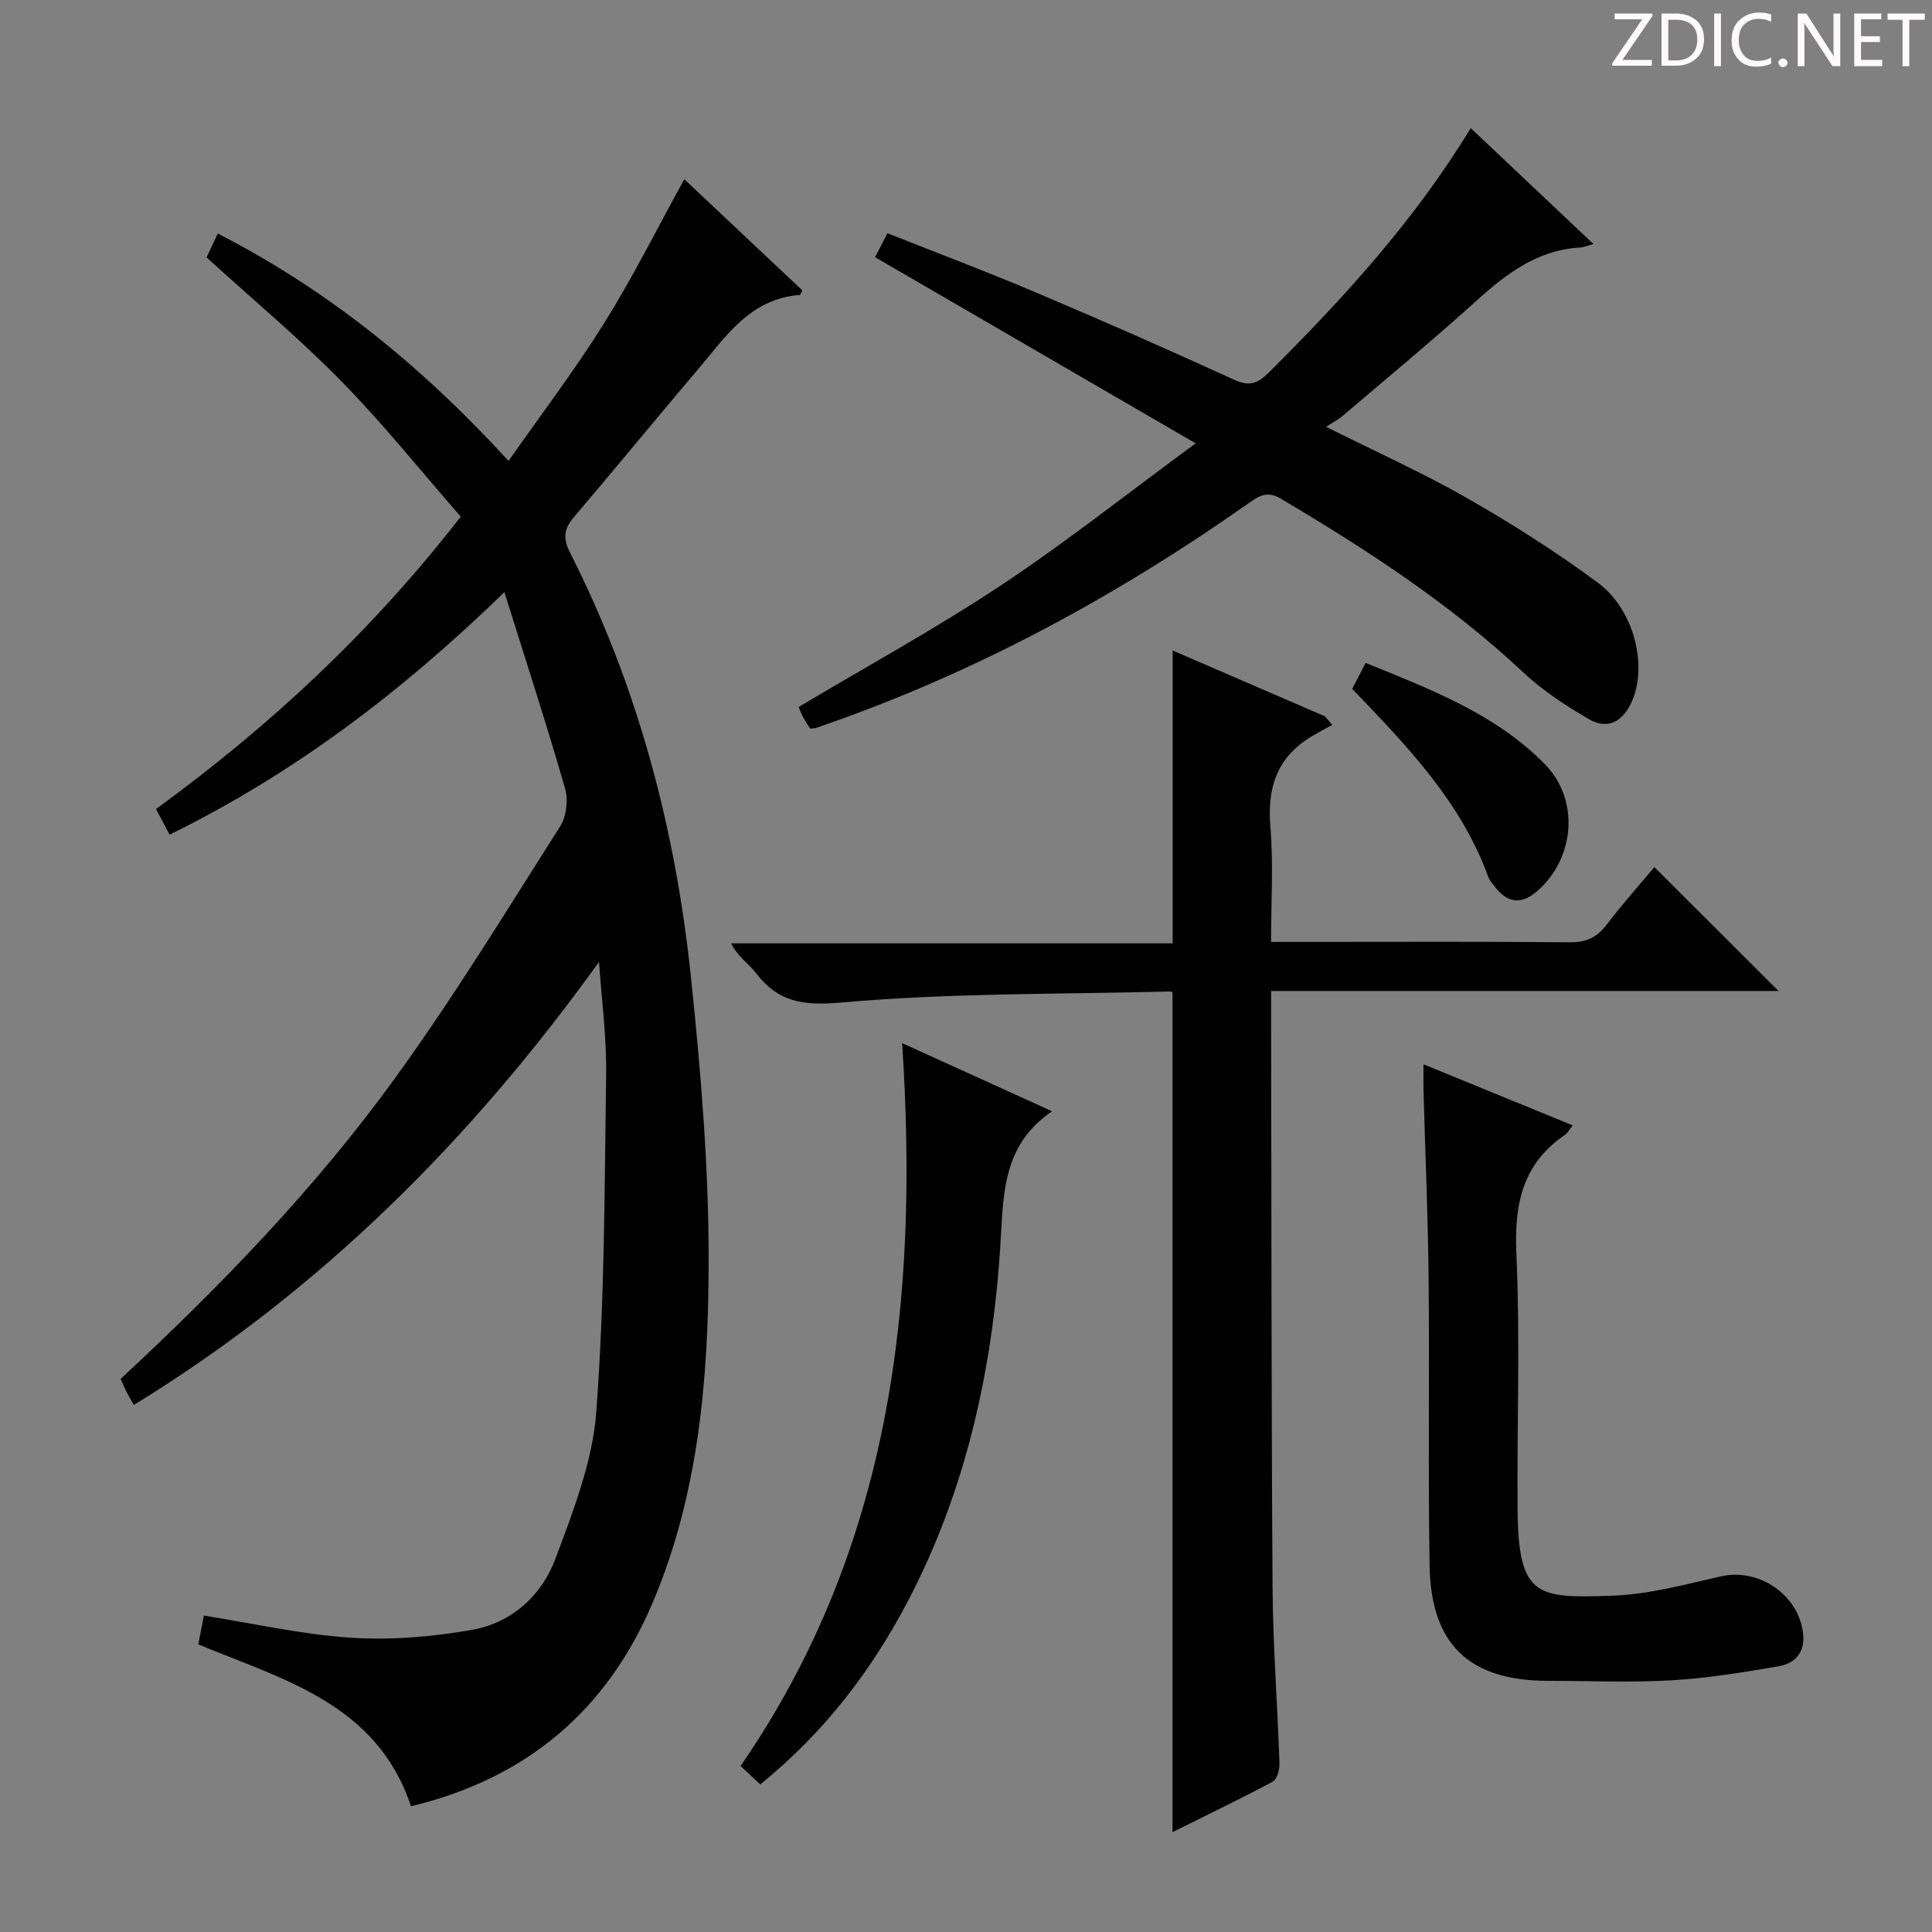 <svg enable-background="new 0 0 400 400" viewBox="0 0 400 400" xmlns="http://www.w3.org/2000/svg"><rect x="0" y="0" width="400" height="400" fill="#808080" stroke="none"/><g fill="#fcfafa"><path d="m342.2 3.2-6.3 9.2h6.1v1.2h-8.2v-.5l6.2-9.1h-5.7v-1.2h7.8v.4z"/><path d="m344 13.7v-10.9h3.1c1.6 0 3 .5 4.1 1.4 1.1 1 1.6 2.2 1.6 3.9s-.5 3-1.6 4-2.5 1.5-4.2 1.5h-3zm1.4-9.6v8.4h1.6c1.4 0 2.5-.4 3.2-1.1.8-.8 1.2-1.8 1.2-3.2s-.4-2.4-1.2-3.1-1.8-1-3.1-1z"/><path d="m356.3 2.8v10.9h-1.4v-10.9z"/><path d="m366.6 13.2c-.8.4-1.8.6-3 .6-1.6 0-2.8-.5-3.7-1.5s-1.4-2.3-1.4-3.9c0-1.7.5-3.2 1.6-4.2s2.4-1.6 4-1.6c1 0 1.9.1 2.6.4v1.5c-.8-.4-1.6-.6-2.6-.6-1.2 0-2.2.4-3 1.2s-1.1 1.9-1.1 3.3c0 1.3.4 2.3 1.1 3.1s1.6 1.1 2.8 1.1c1.1 0 2-.2 2.8-.7v1.3z"/><path d="m368.2 13c0-.3.1-.5.3-.6.2-.2.4-.3.6-.3.3 0 .5.1.7.3s.3.4.3.6-.1.5-.3.6c-.2.2-.4.3-.7.3s-.5-.1-.6-.3c-.2-.2-.3-.4-.3-.6z"/><path d="m381.1 13.7h-1.7l-5.5-8.4c-.2-.2-.3-.5-.4-.7 0 .2.1.8.1 1.5v7.6h-1.4v-10.9h1.8l5.3 8.3c.3.4.4.6.4.8 0-.3-.1-.8-.1-1.6v-7.5h1.4v10.9z"/><path d="m389.7 13.7h-5.8v-10.9h5.6v1.2h-4.2v3.5h3.9v1.2h-3.9v3.7h4.4z"/><path d="m398.4 4.1h-3.1v9.6h-1.4v-9.6h-3.1v-1.3h7.7v1.3z"/></g><path d="m124.02 199.15c-26.52 36.89-57.67 68.02-96.3 91.73-.65-1.15-1.09-1.85-1.46-2.58-.44-.88-.83-1.8-1.29-2.81 20.71-19.23 40.31-39.47 56.84-62.3 12.17-16.81 23.02-34.59 34.17-52.11 1.3-2.04 1.69-5.48 1.01-7.84-3.8-13.2-8.06-26.27-12.56-40.64-21.39 20.76-43.56 37.54-69.32 50.21-.9-1.7-1.8-3.39-2.81-5.31 23.56-17.17 44.58-36.68 63.09-60.53-8.2-9.39-15.98-19.13-24.66-27.99-8.71-8.89-18.33-16.91-27.96-25.68.59-1.26 1.33-2.83 2.32-4.95 22.94 11.78 42.26 27.48 60.2 47.08 6.77-9.68 13.7-18.77 19.73-28.42 5.97-9.56 11.03-19.69 16.66-29.9 8.09 7.62 16.28 15.33 24.44 23.01-.26.47-.39.94-.55.95-10.38.78-15.44 8.81-21.29 15.68-8.52 10.02-16.84 20.2-25.37 30.21-2.07 2.43-2.47 4.34-.9 7.44 13.99 27.56 21.79 57.01 25.01 87.59 2.08 19.81 3.75 39.78 3.7 59.67-.06 23.75-2.06 47.52-11.47 69.87-9.49 22.55-26.16 36.66-50.16 42.44-7.05-21.2-26.28-26.17-44.03-33.51.39-2.01.78-4.07 1.15-5.97 10.27 1.62 20.31 3.93 30.46 4.58 8.33.54 16.92-.18 25.16-1.65 8.14-1.46 14.34-7.11 17.17-14.71 3.68-9.87 7.7-20.13 8.46-30.46 1.73-23.19 1.71-46.52 2.03-69.79.12-7.78-.94-15.55-1.47-23.31z" fill="#010102"/><path d="m368.23 205.17c-34.08 0-69.2 0-105.06 0v5.56c.08 39.32.04 78.63.3 117.95.08 12.13 1.02 24.24 1.43 36.37.04 1.3-.48 3.34-1.39 3.82-6.83 3.65-13.82 7-20.75 10.45 0-58.17 0-115.83 0-173.78.12.09-.13-.27-.38-.26-22.76.58-45.59.28-68.22 2.28-7.99.71-13.06-.1-17.71-6.17-1.49-1.94-3.72-3.32-5.08-6.08h91.42c0-20.44 0-40.29 0-60.63 10.37 4.48 20.96 9.06 31.55 13.64.49.59.99 1.18 1.48 1.77-1.76 1-3.59 1.88-5.26 3.01-6.46 4.35-8.17 10.45-7.54 18.05.64 7.73.14 15.56.14 23.86h8.39c17.83 0 35.66-.09 53.48.08 3.35.03 5.55-.97 7.56-3.59 3.43-4.48 7.19-8.7 9.93-11.98 8.78 8.74 17.44 17.39 25.71 25.65z" fill="#010102"/><path d="m304.5 26.53c8.47 8 16.67 15.74 25.41 23.99-1.35.37-2.04.69-2.74.73-8.85.49-15.3 5.41-21.57 11.09-9.01 8.15-18.39 15.89-27.63 23.78-.86.73-1.9 1.26-3.41 2.25 10.44 5.23 20.01 9.51 29.06 14.69 9.35 5.35 18.51 11.15 27.16 17.55 7.63 5.65 10.36 17.29 7.05 24.69-1.81 4.05-4.92 5.86-8.77 3.64-4.85-2.79-9.65-5.95-13.72-9.76-15.17-14.22-32.43-25.42-50.21-35.96-2.76-1.64-4.46-.56-6.63.97-27.74 19.53-57.34 35.52-89.53 46.51-.3.1-.64.08-1.24.14-.45-.72-1.01-1.51-1.46-2.36-.39-.72-.67-1.49-.93-2.1 14.07-8.39 28.33-16.2 41.84-25.15 13.41-8.89 26.06-18.93 40.37-29.44-22.96-13.33-44.55-25.87-66.38-38.54.71-1.38 1.52-2.95 2.57-4.96 10.23 4.06 20.32 7.85 30.23 12.05 13.92 5.9 27.76 11.96 41.5 18.26 3.22 1.47 4.92.82 7.24-1.49 15.48-15.4 30.16-31.47 41.79-50.58z" fill="#010102"/><path d="m294.72 220.35c10.81 4.42 20.71 8.48 30.9 12.65-.78.97-1.09 1.62-1.6 1.96-8.81 5.98-10.53 14.35-10.07 24.58.79 17.62.11 35.29.25 52.94.14 18.18 3.94 18.45 19.66 17.89 7.53-.27 15.05-2.33 22.47-4.01 7.82-1.77 16.09 3.82 16.98 11.84.44 3.96-1.7 6.21-5.1 6.79-7.34 1.26-14.73 2.47-22.15 2.9-8.46.49-16.98.11-25.47.11-16.35 0-24.34-7.45-24.61-23.89-.33-19.81 0-39.63-.2-59.44-.13-12.96-.7-25.93-1.06-38.89-.03-1.46 0-2.94 0-5.43z" fill="#010102"/><path d="m186.78 215.97c10.73 4.88 20.76 9.44 31.05 14.11-10.69 7.22-10.05 18.02-10.76 28.52-1.71 25.4-7.12 49.93-18.98 72.67-7.61 14.59-17.46 27.47-30.68 38.17-1.36-1.27-2.64-2.47-4.08-3.81 31.14-45.19 36.97-95.95 33.45-149.66z" fill="#010102"/><path d="m279.96 142.62c.9-1.73 1.71-3.31 2.78-5.37 13.38 5.44 26.78 10.5 37.05 20.9 7.28 7.38 6.33 19.4-1.44 26.27-3.3 2.91-6.16 2.65-8.85-.82-.51-.66-1.1-1.31-1.38-2.07-5.6-15.46-16.69-26.96-28.16-38.91z" fill="#010102"/></svg>